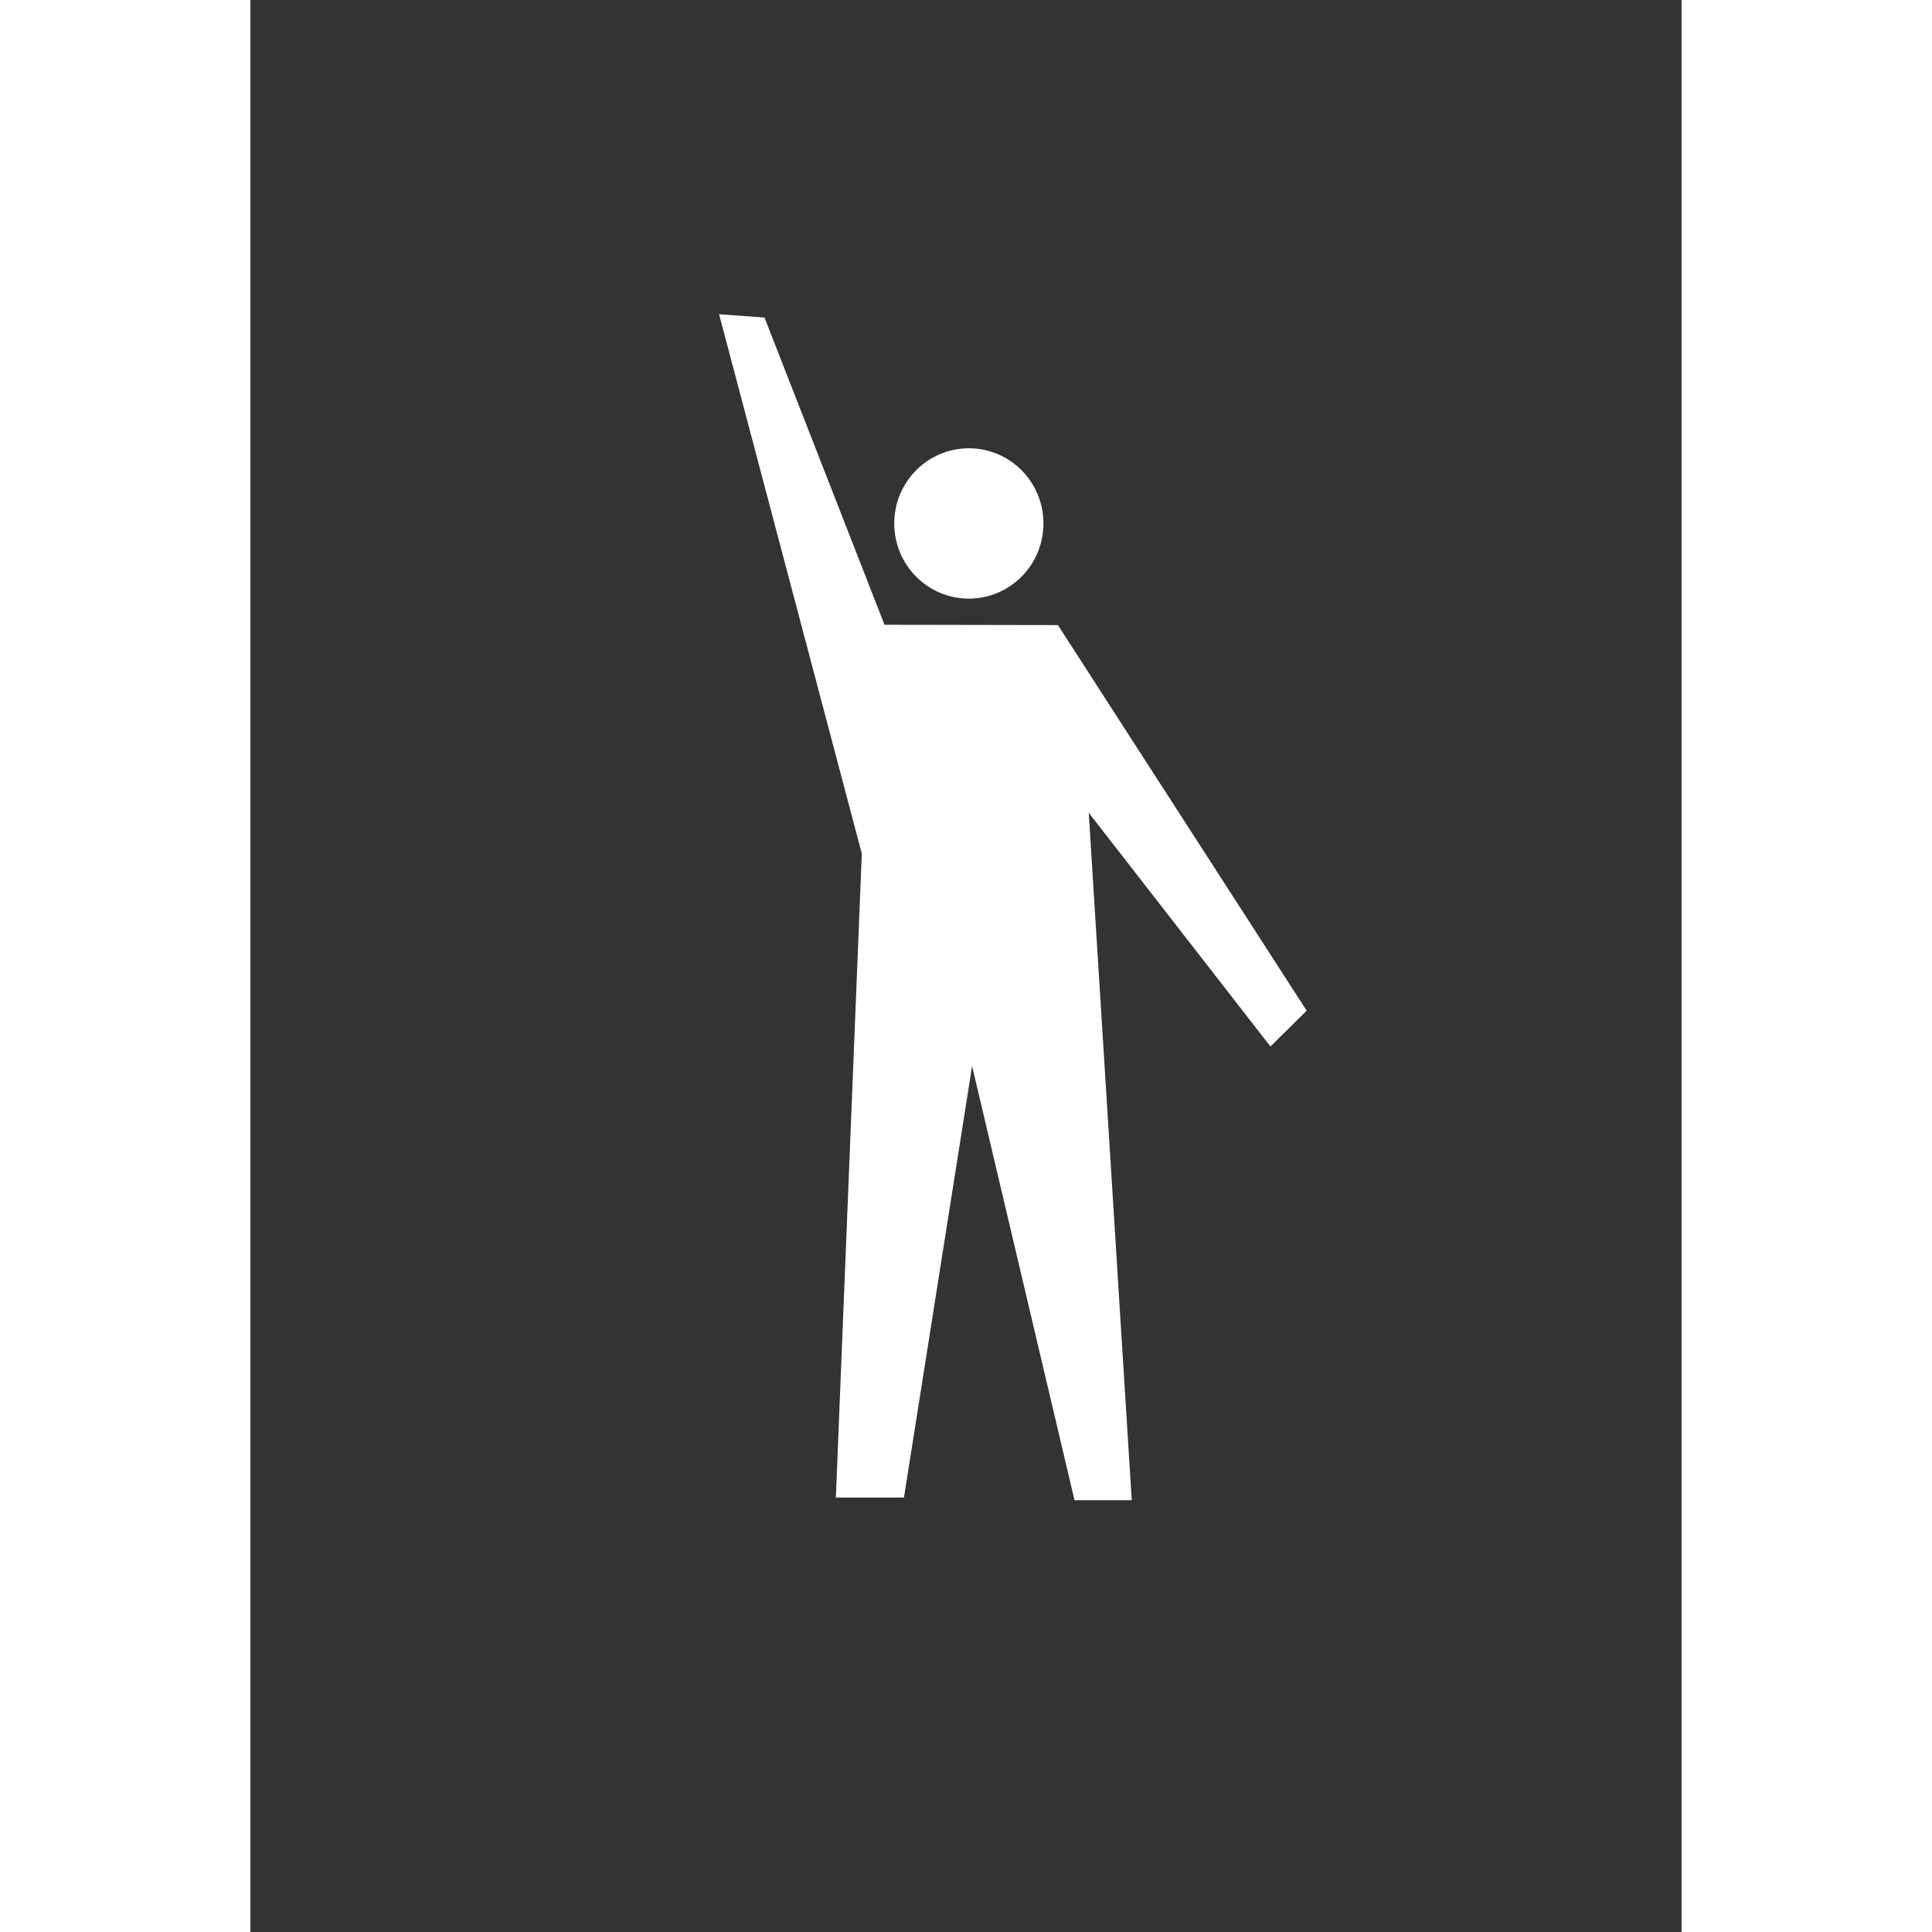 <svg xmlns="http://www.w3.org/2000/svg" xmlns:xlink="http://www.w3.org/1999/xlink" version="1.1" id="Your_Icon" x="0px" y="0px" width="100px" height="100px" viewBox="5.0 -10.0 100.0 135.0" enable-background="new 0 0 100 100" xml:space="preserve">
<rect x="5.0" y="-10.0" width="100.0" height="135.0" fill="#333333" stroke="none"/>
<g>
	<g>
		<g>
		</g>
	</g>
	<g>
	</g>
</g>
<g>
	<ellipse fill="#ffffff" cx="55.199" cy="26.577" rx="5.212" ry="5.253"/>
	<polygon fill="#ffffff" points="45.906,94.643 50.665,94.643 55.426,64.493 62.583,94.827 66.581,94.827 63.576,46.792 76.274,63.124    78.805,60.622 61.422,33.678 49.306,33.657 40.92,12.188 37.747,11.958 47.719,49.646"/>
</g>
</svg>